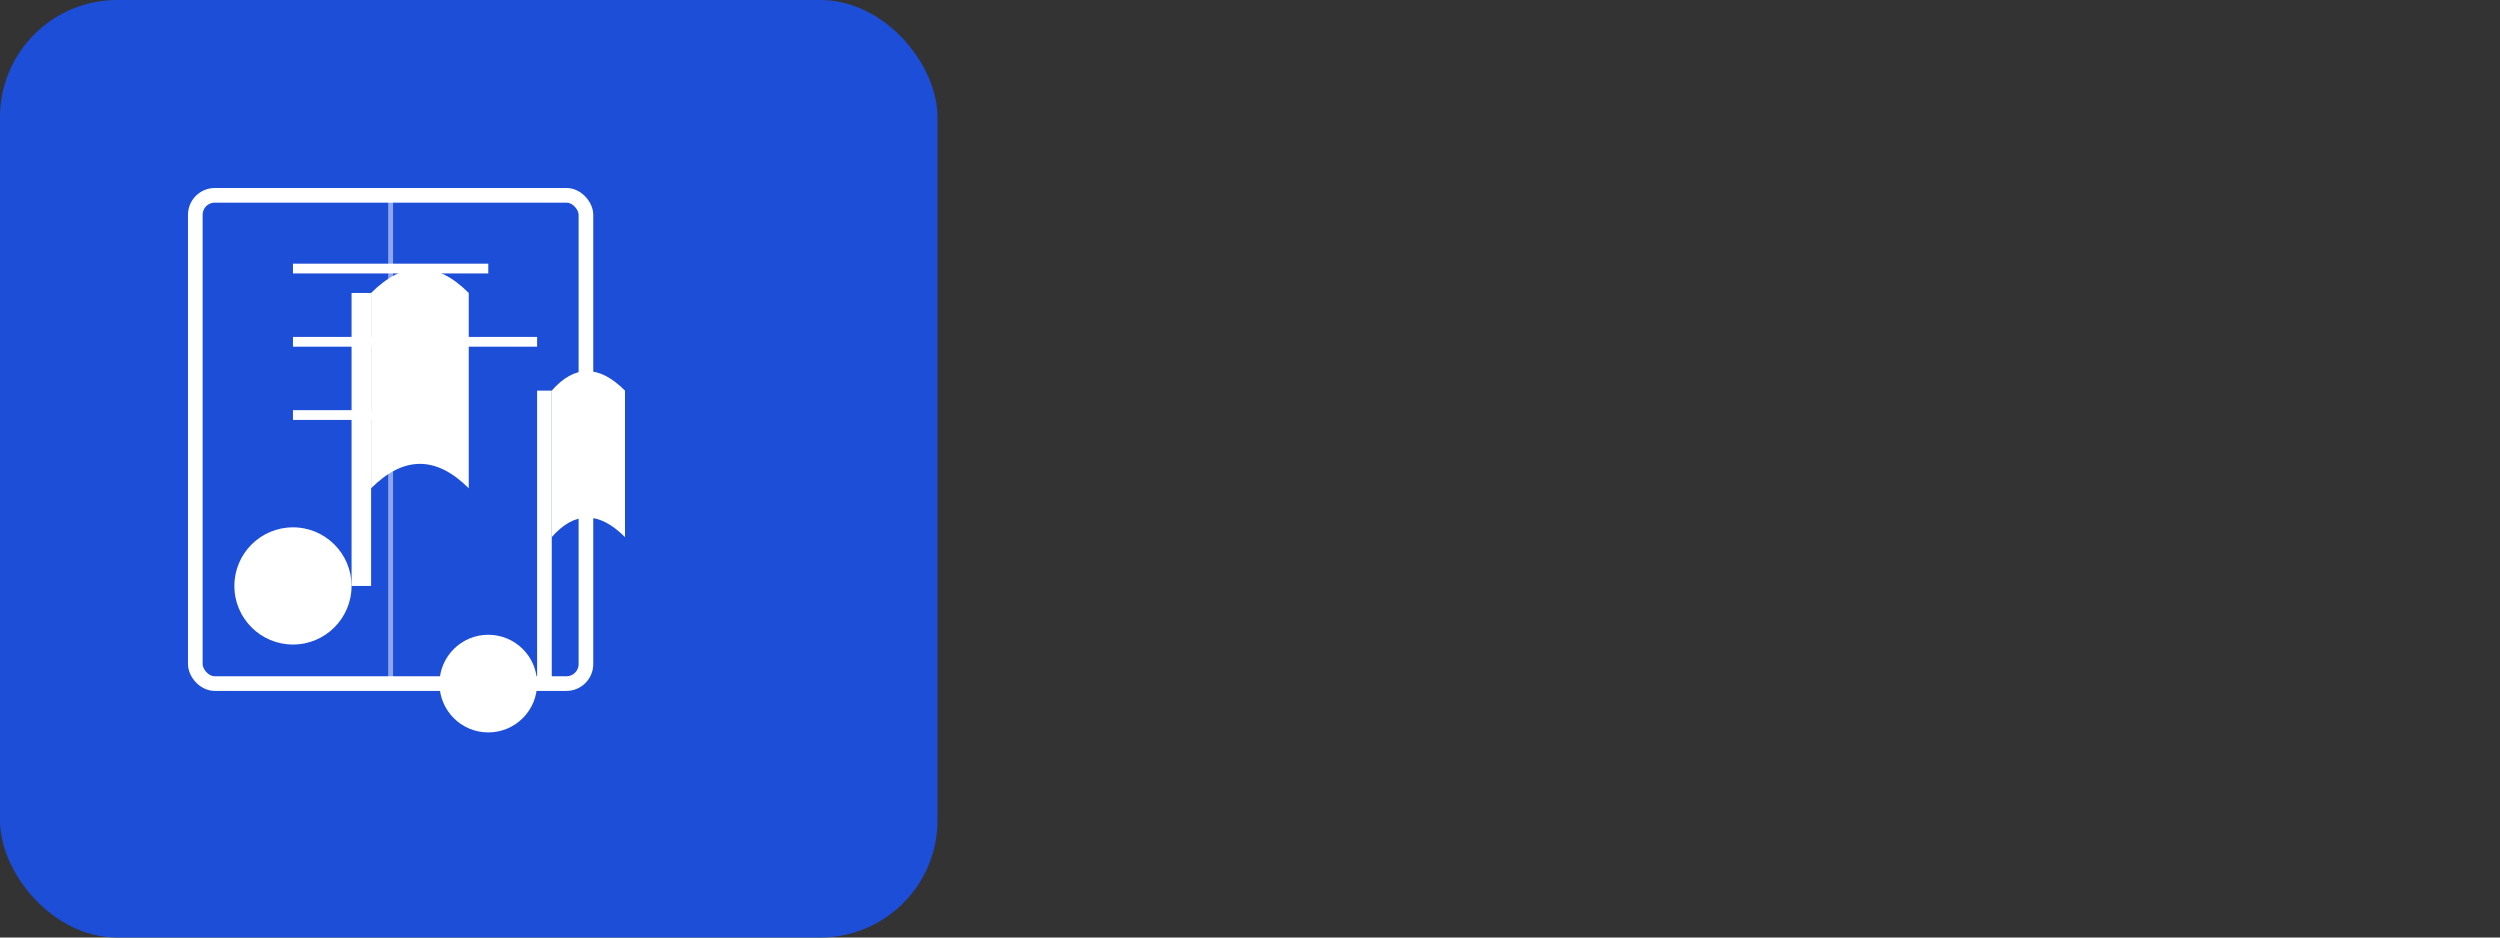 
<svg xmlns="http://www.w3.org/2000/svg" viewBox="0 0 512 192">
  <rect x="0" y="0" width="512" height="192" fill="#333333" stroke="none"/>
  <rect width="192" height="192" fill="#1d4ed8" rx="24"/>
  <g fill="white">
    <!-- Music note -->
    <circle cx="60" cy="120" r="12"/>
    <rect x="72" y="60" width="4" height="60"/>
    <path d="M76 60 Q86 50 96 60 L96 100 Q86 90 76 100 Z"/>
    
    <!-- Second music note -->
    <circle cx="100" cy="140" r="10"/>
    <rect x="110" y="80" width="3" height="60"/>
    <path d="M113 80 Q120 72 128 80 L128 110 Q120 102 113 110 Z"/>
    
    <!-- Book pages -->
    <rect x="40" y="40" width="80" height="100" fill="none" stroke="white" stroke-width="3" rx="4"/>
    <line x1="60" y1="55" x2="100" y2="55" stroke="white" stroke-width="2"/>
    <line x1="60" y1="70" x2="110" y2="70" stroke="white" stroke-width="2"/>
    <line x1="60" y1="85" x2="95" y2="85" stroke="white" stroke-width="2"/>
    
    <!-- Center line -->
    <line x1="80" y1="40" x2="80" y2="140" stroke="white" stroke-width="1" opacity="0.5"/>
  </g>
</svg>